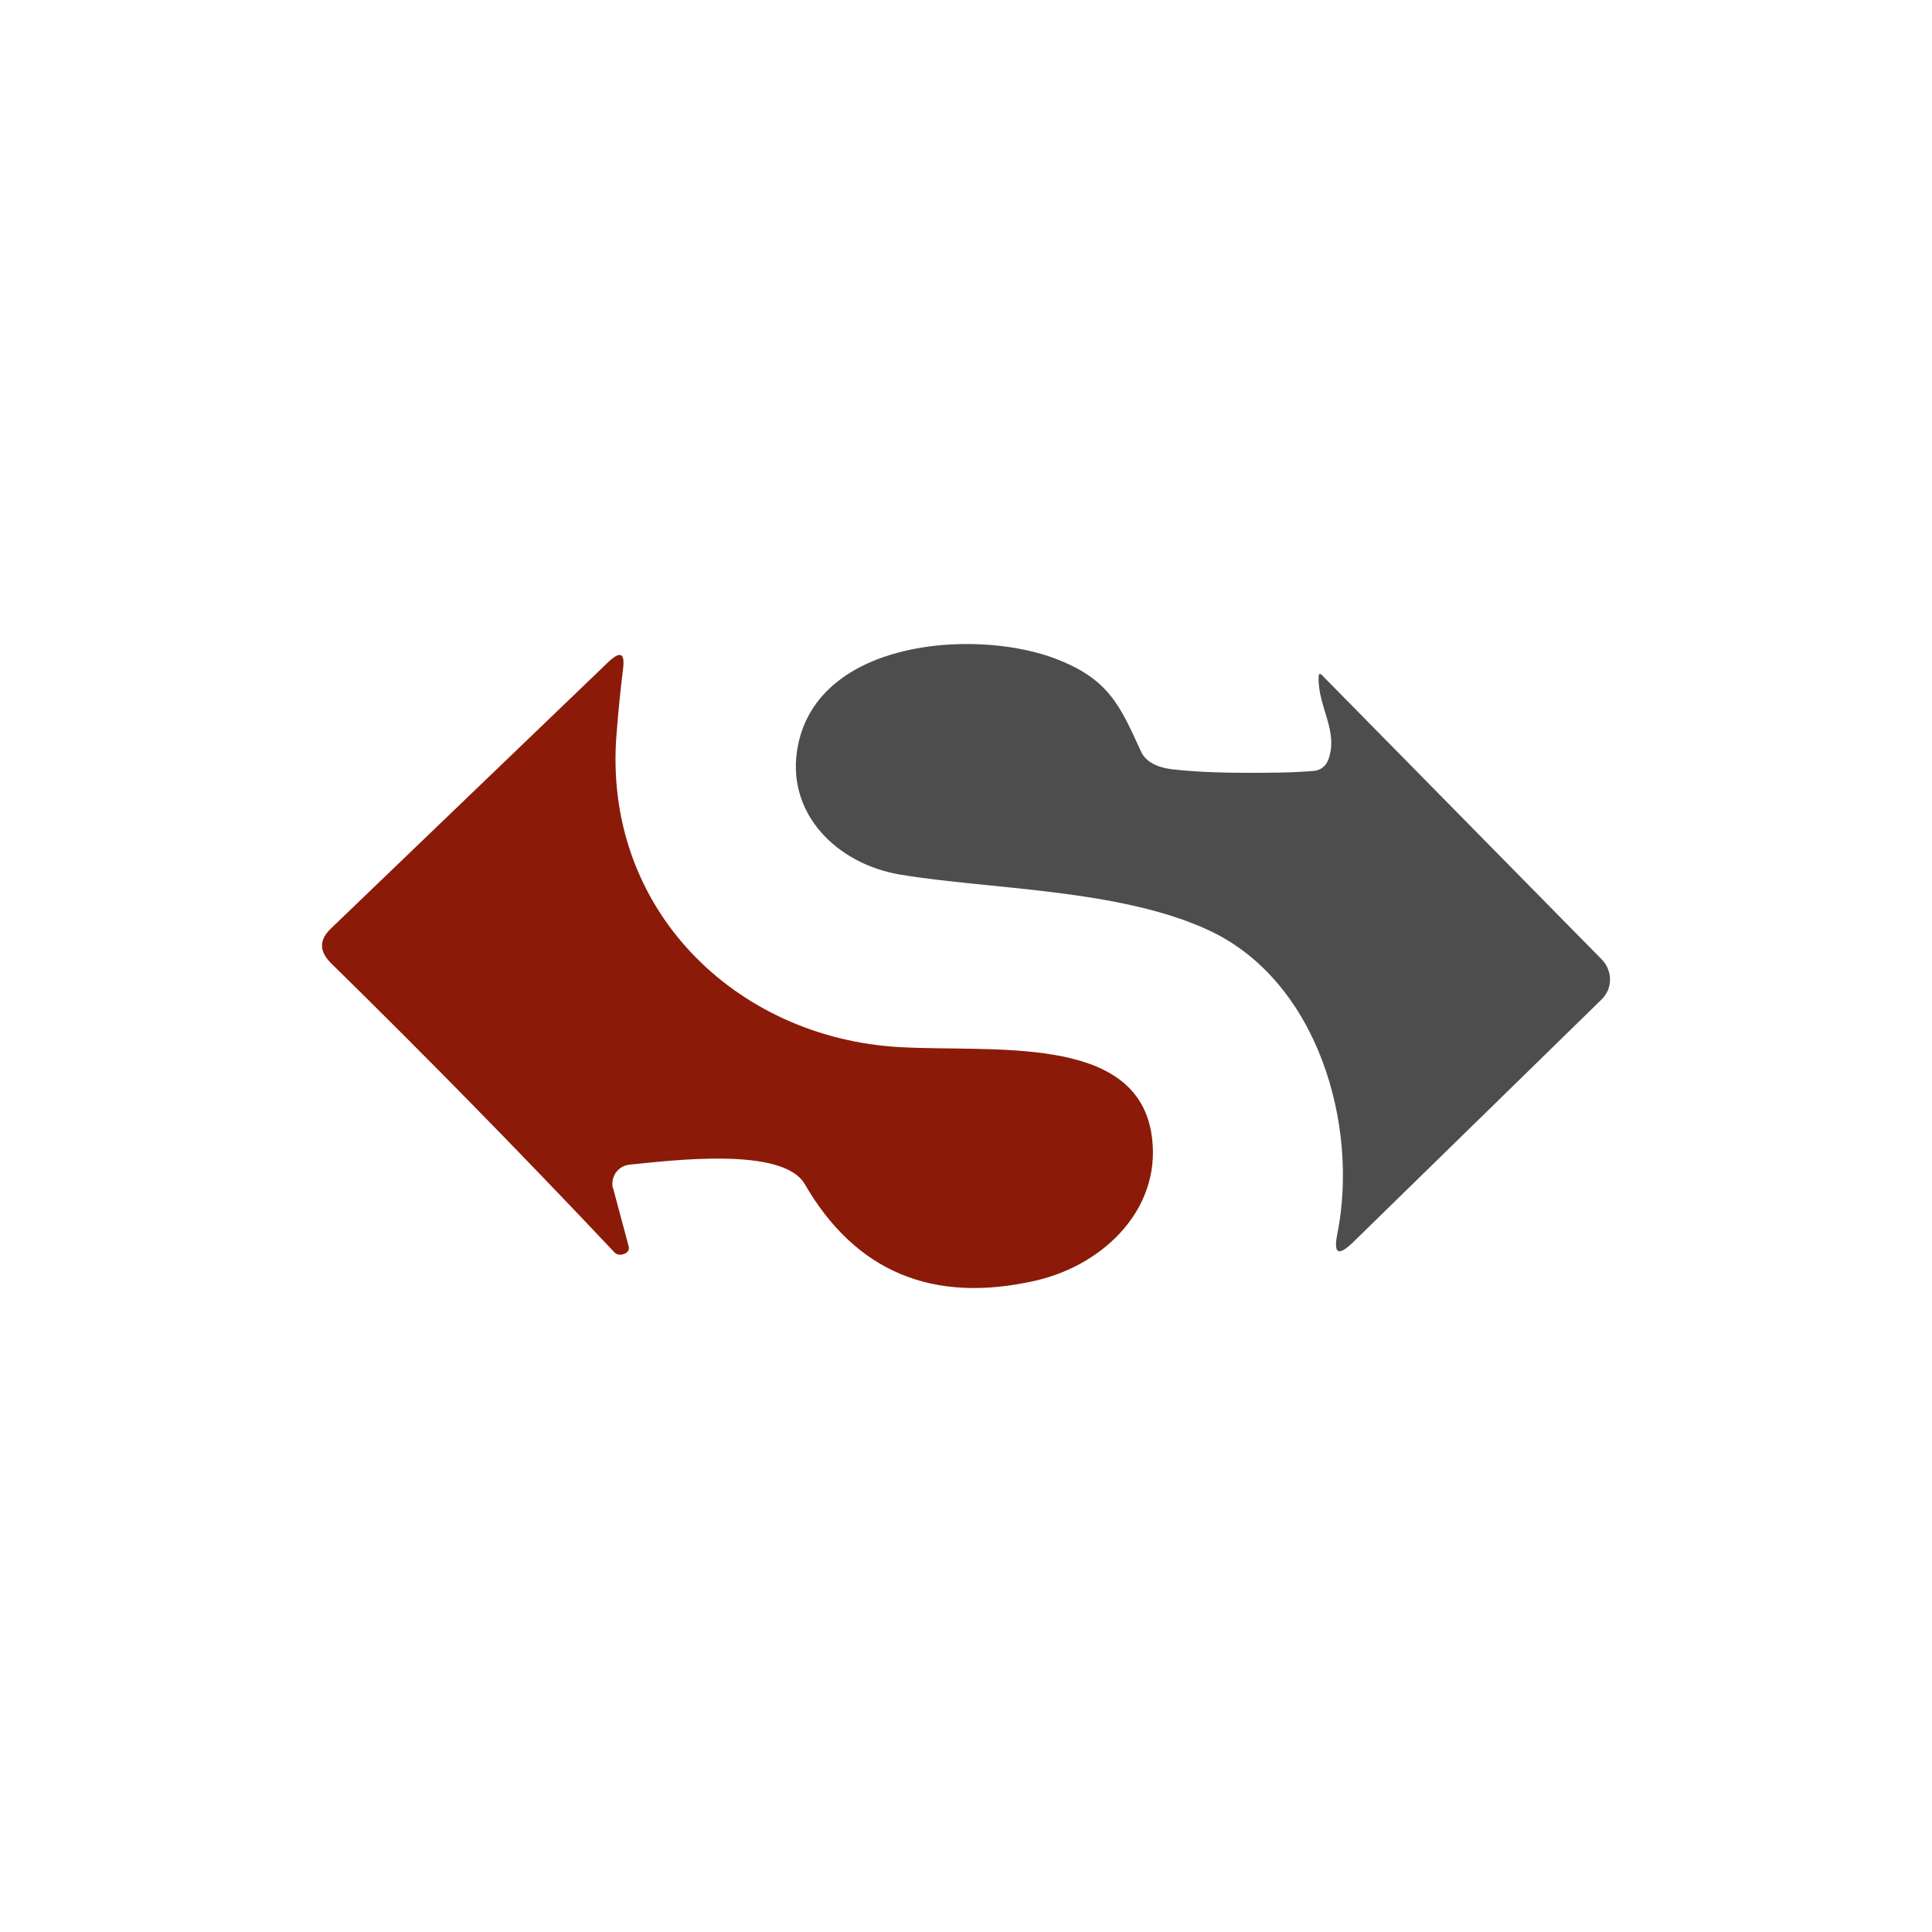 <svg width="24" height="24" viewBox="0 0 24 24" fill="none" xmlns="http://www.w3.org/2000/svg">
<path d="M16.5 9.44C16.632 9.081 16.372 8.785 16.38 8.417C16.38 8.365 16.396 8.357 16.432 8.397L19.899 11.92C19.948 11.971 19.981 12.034 19.994 12.103C20.007 12.172 19.999 12.244 19.971 12.308C19.951 12.348 19.927 12.388 19.891 12.42L16.804 15.436C16.624 15.608 16.564 15.576 16.612 15.332C16.884 13.98 16.372 12.192 15.024 11.56C13.912 11.04 12.304 11.052 11.18 10.864C10.392 10.732 9.748 10.096 9.912 9.264C10.168 7.957 12.072 7.813 13.064 8.165C13.776 8.421 13.912 8.765 14.176 9.34C14.236 9.464 14.376 9.54 14.596 9.56C14.896 9.592 15.196 9.6 15.484 9.6C15.768 9.6 16.048 9.6 16.324 9.576C16.363 9.573 16.4 9.558 16.431 9.534C16.462 9.51 16.486 9.477 16.5 9.44Z" fill="#4D4D4D"/>
<path d="M7.616 14.76L7.808 15.476C7.82 15.516 7.808 15.552 7.764 15.572C7.708 15.596 7.66 15.592 7.624 15.548C6.474 14.328 5.301 13.131 4.104 11.957C3.965 11.812 3.965 11.677 4.108 11.537L7.564 8.217C7.708 8.085 7.764 8.113 7.74 8.309C7.712 8.533 7.684 8.797 7.66 9.105C7.476 11.284 9.136 12.896 11.18 13.008C12.336 13.072 14.079 12.848 14.299 14.056C14.463 14.98 13.735 15.708 12.867 15.908C11.588 16.2 10.628 15.8 9.996 14.708C9.72 14.236 8.316 14.42 7.816 14.468C7.767 14.474 7.72 14.495 7.684 14.529C7.647 14.563 7.622 14.607 7.612 14.656C7.605 14.689 7.605 14.723 7.612 14.756L7.616 14.76Z" fill="#8C1A09"/>
</svg>
